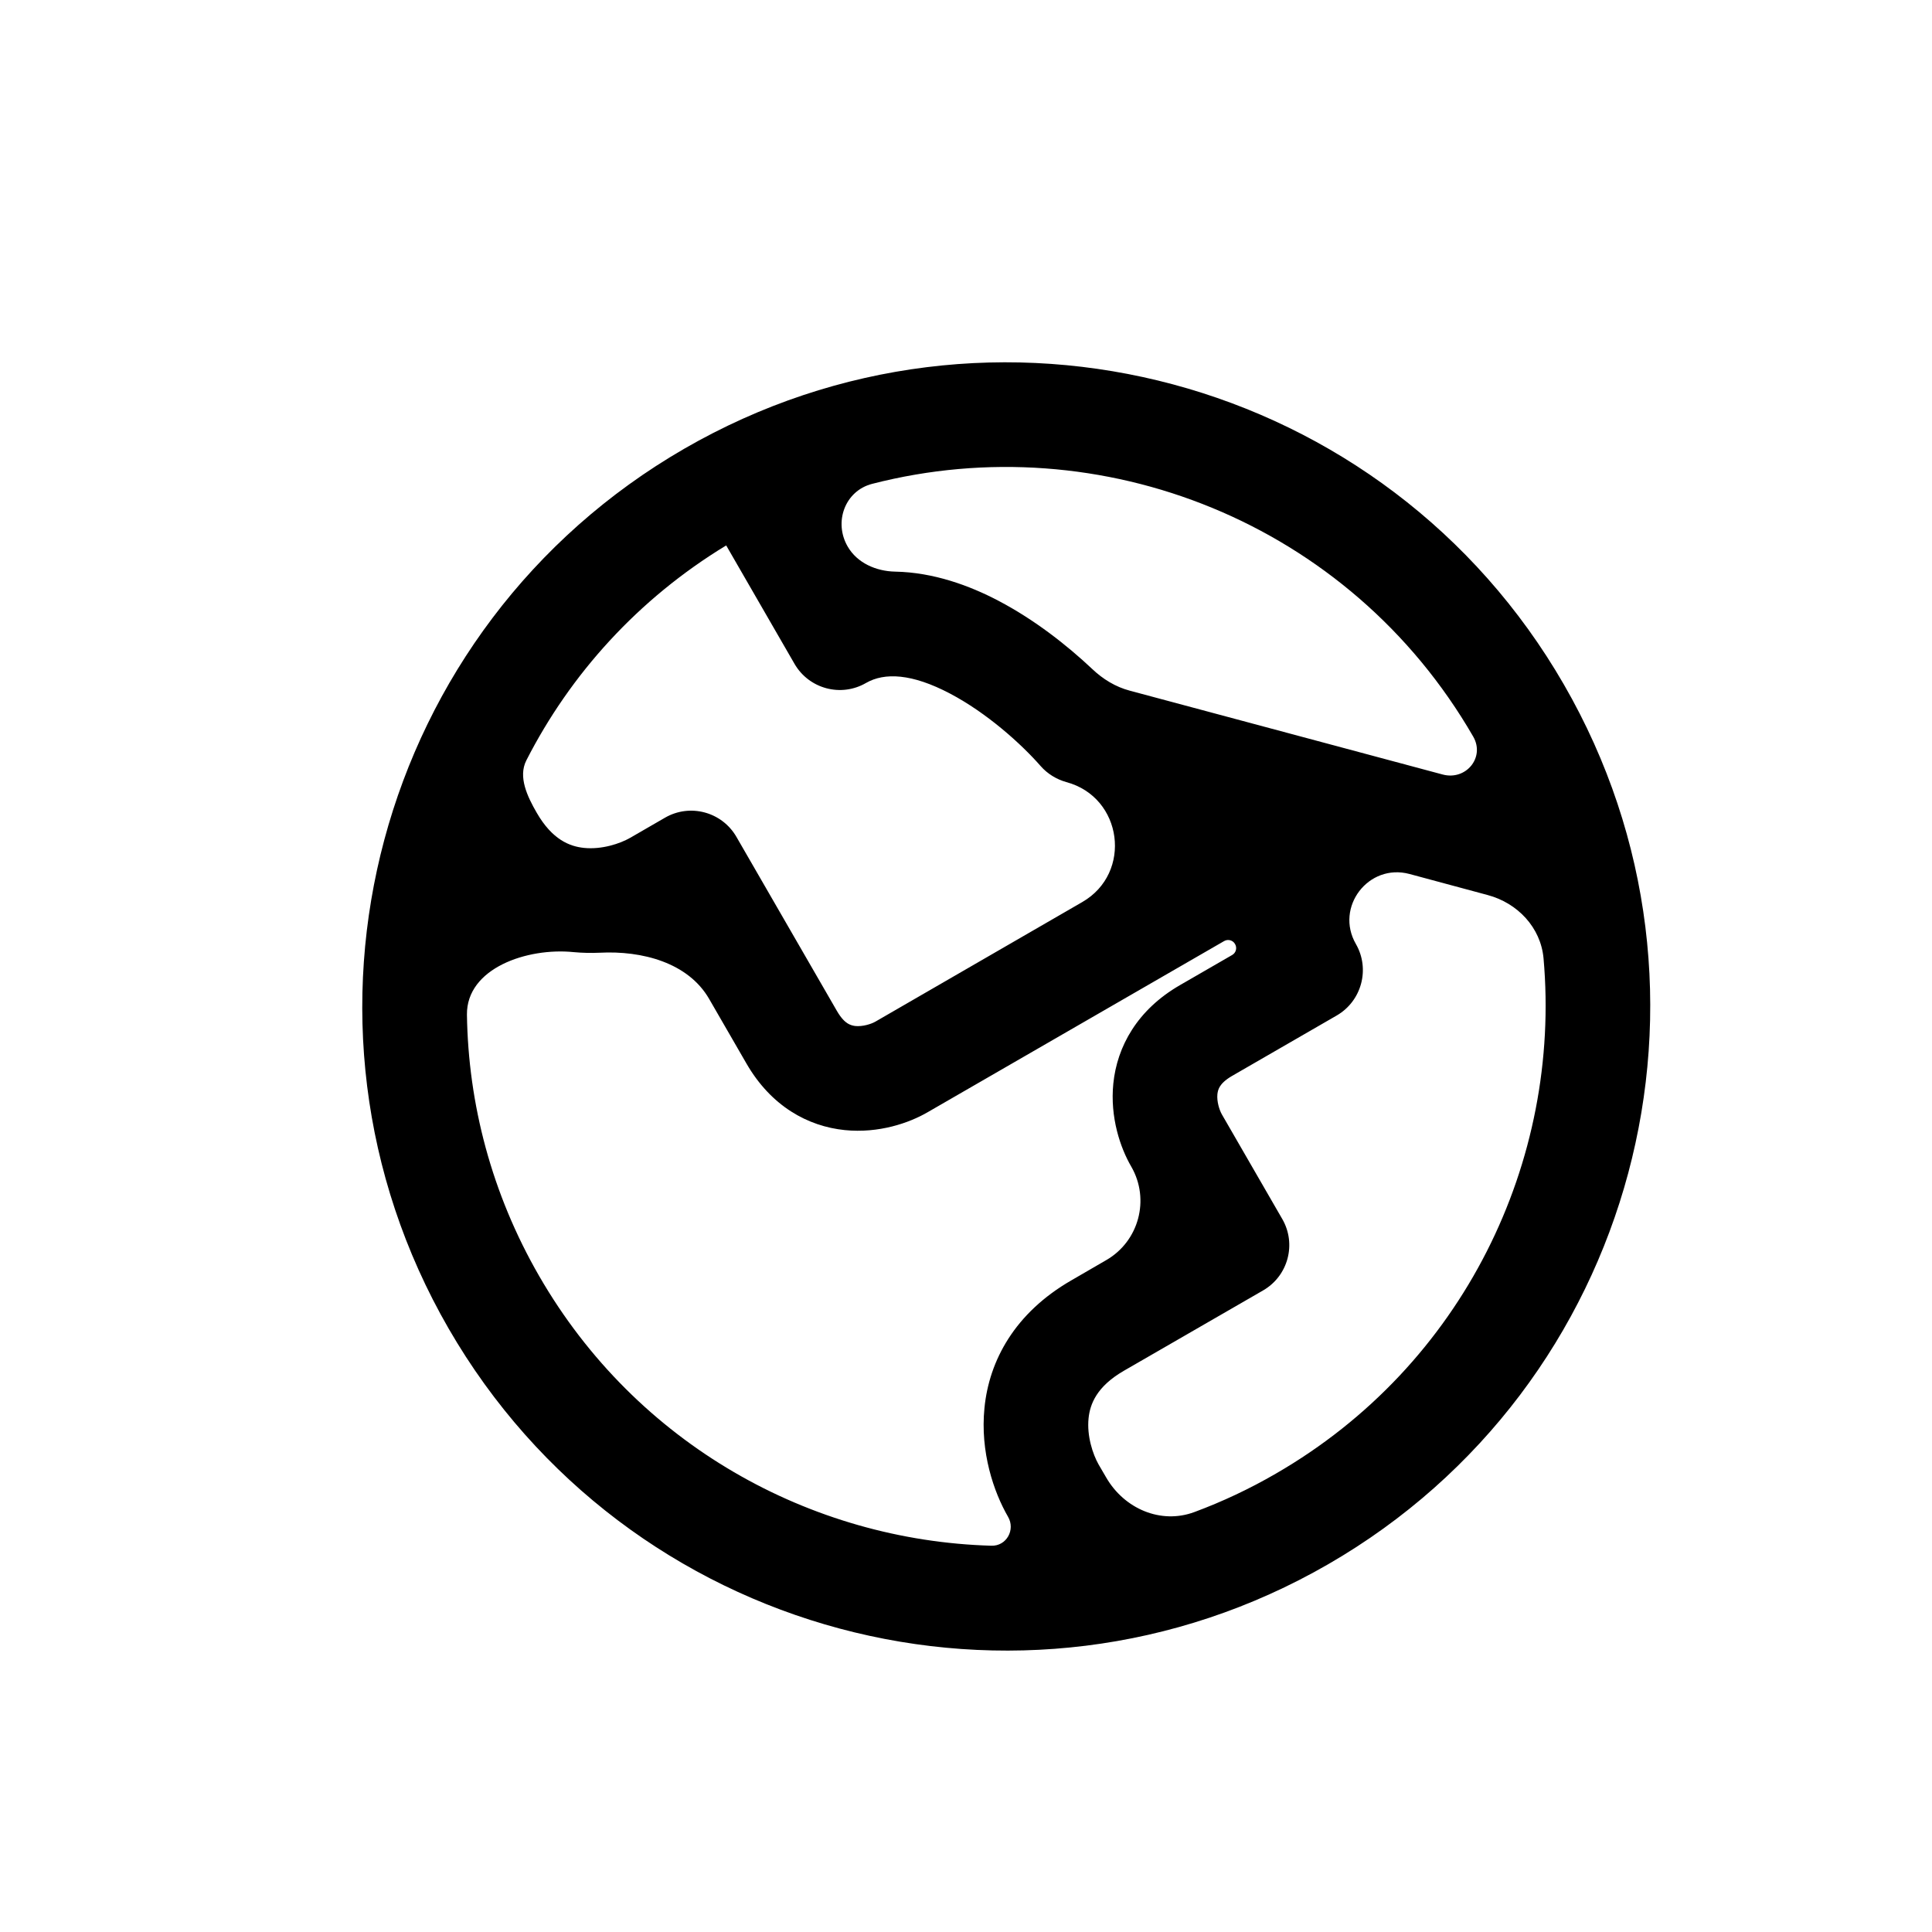 <svg width="16" height="16" viewBox="0 0 16 16" fill="none" xmlns="http://www.w3.org/2000/svg">
<path fill-rule="evenodd" clip-rule="evenodd" d="M3.715 11.002C2.243 8.451 3.117 5.189 5.667 3.716C8.218 2.243 11.479 3.117 12.951 5.668C14.424 8.219 13.55 11.482 11 12.954C8.449 14.427 5.188 13.553 3.715 11.002ZM6.014 4.517C5.283 4.961 4.723 5.584 4.359 6.297C4.289 6.434 4.368 6.598 4.445 6.731C4.574 6.955 4.719 7.01 4.837 7.022C4.983 7.037 5.134 6.987 5.218 6.939L5.507 6.772C5.714 6.652 5.979 6.723 6.099 6.931L6.932 8.374C6.968 8.436 7 8.463 7.019 8.475C7.038 8.487 7.059 8.494 7.083 8.497C7.144 8.503 7.215 8.481 7.251 8.46L8.962 7.471C9.381 7.23 9.298 6.602 8.831 6.477C8.749 6.454 8.674 6.408 8.618 6.344C8.456 6.159 8.172 5.904 7.868 5.744C7.551 5.577 7.325 5.568 7.172 5.656C6.965 5.776 6.7 5.705 6.58 5.498L6.014 4.517ZM4.75 7.885C4.366 7.846 3.862 8.018 3.867 8.404C3.878 9.141 4.071 9.885 4.466 10.569C5.27 11.962 6.712 12.758 8.21 12.801C8.335 12.805 8.411 12.669 8.348 12.561C8.23 12.357 8.116 12.025 8.153 11.659C8.192 11.267 8.404 10.873 8.873 10.603L9.161 10.436C9.432 10.28 9.525 9.933 9.369 9.662C9.278 9.506 9.192 9.254 9.22 8.974C9.251 8.667 9.418 8.363 9.771 8.159L10.204 7.909C10.236 7.891 10.247 7.85 10.228 7.818C10.21 7.786 10.169 7.775 10.137 7.794L7.684 9.21C7.528 9.301 7.277 9.387 6.997 9.359C6.69 9.328 6.386 9.161 6.182 8.808L5.873 8.273C5.699 7.971 5.316 7.872 4.968 7.89C4.897 7.893 4.825 7.892 4.75 7.885ZM9.161 12.236C9.31 12.494 9.613 12.626 9.892 12.522C10.121 12.437 10.347 12.331 10.566 12.204C12.121 11.306 12.931 9.615 12.783 7.937C12.76 7.681 12.568 7.478 12.319 7.412L11.673 7.238C11.333 7.147 11.053 7.513 11.229 7.818C11.348 8.025 11.277 8.29 11.07 8.41L10.204 8.91C10.143 8.945 10.116 8.977 10.104 8.996C10.091 9.016 10.085 9.036 10.082 9.061C10.076 9.122 10.098 9.192 10.119 9.229L10.619 10.095C10.739 10.302 10.668 10.567 10.46 10.687L9.306 11.353C9.082 11.483 9.027 11.628 9.015 11.746C9 11.892 9.05 12.043 9.098 12.128L9.161 12.236ZM11.947 6.414C12.139 6.466 12.3 6.274 12.201 6.101C11.176 4.325 9.116 3.52 7.223 4.007C6.997 4.065 6.903 4.324 7.02 4.526C7.099 4.663 7.256 4.731 7.414 4.734C7.73 4.74 8.029 4.849 8.27 4.976C8.569 5.133 8.838 5.345 9.045 5.54C9.133 5.624 9.239 5.689 9.357 5.72L11.947 6.414Z" fill="black"/>
</svg>
